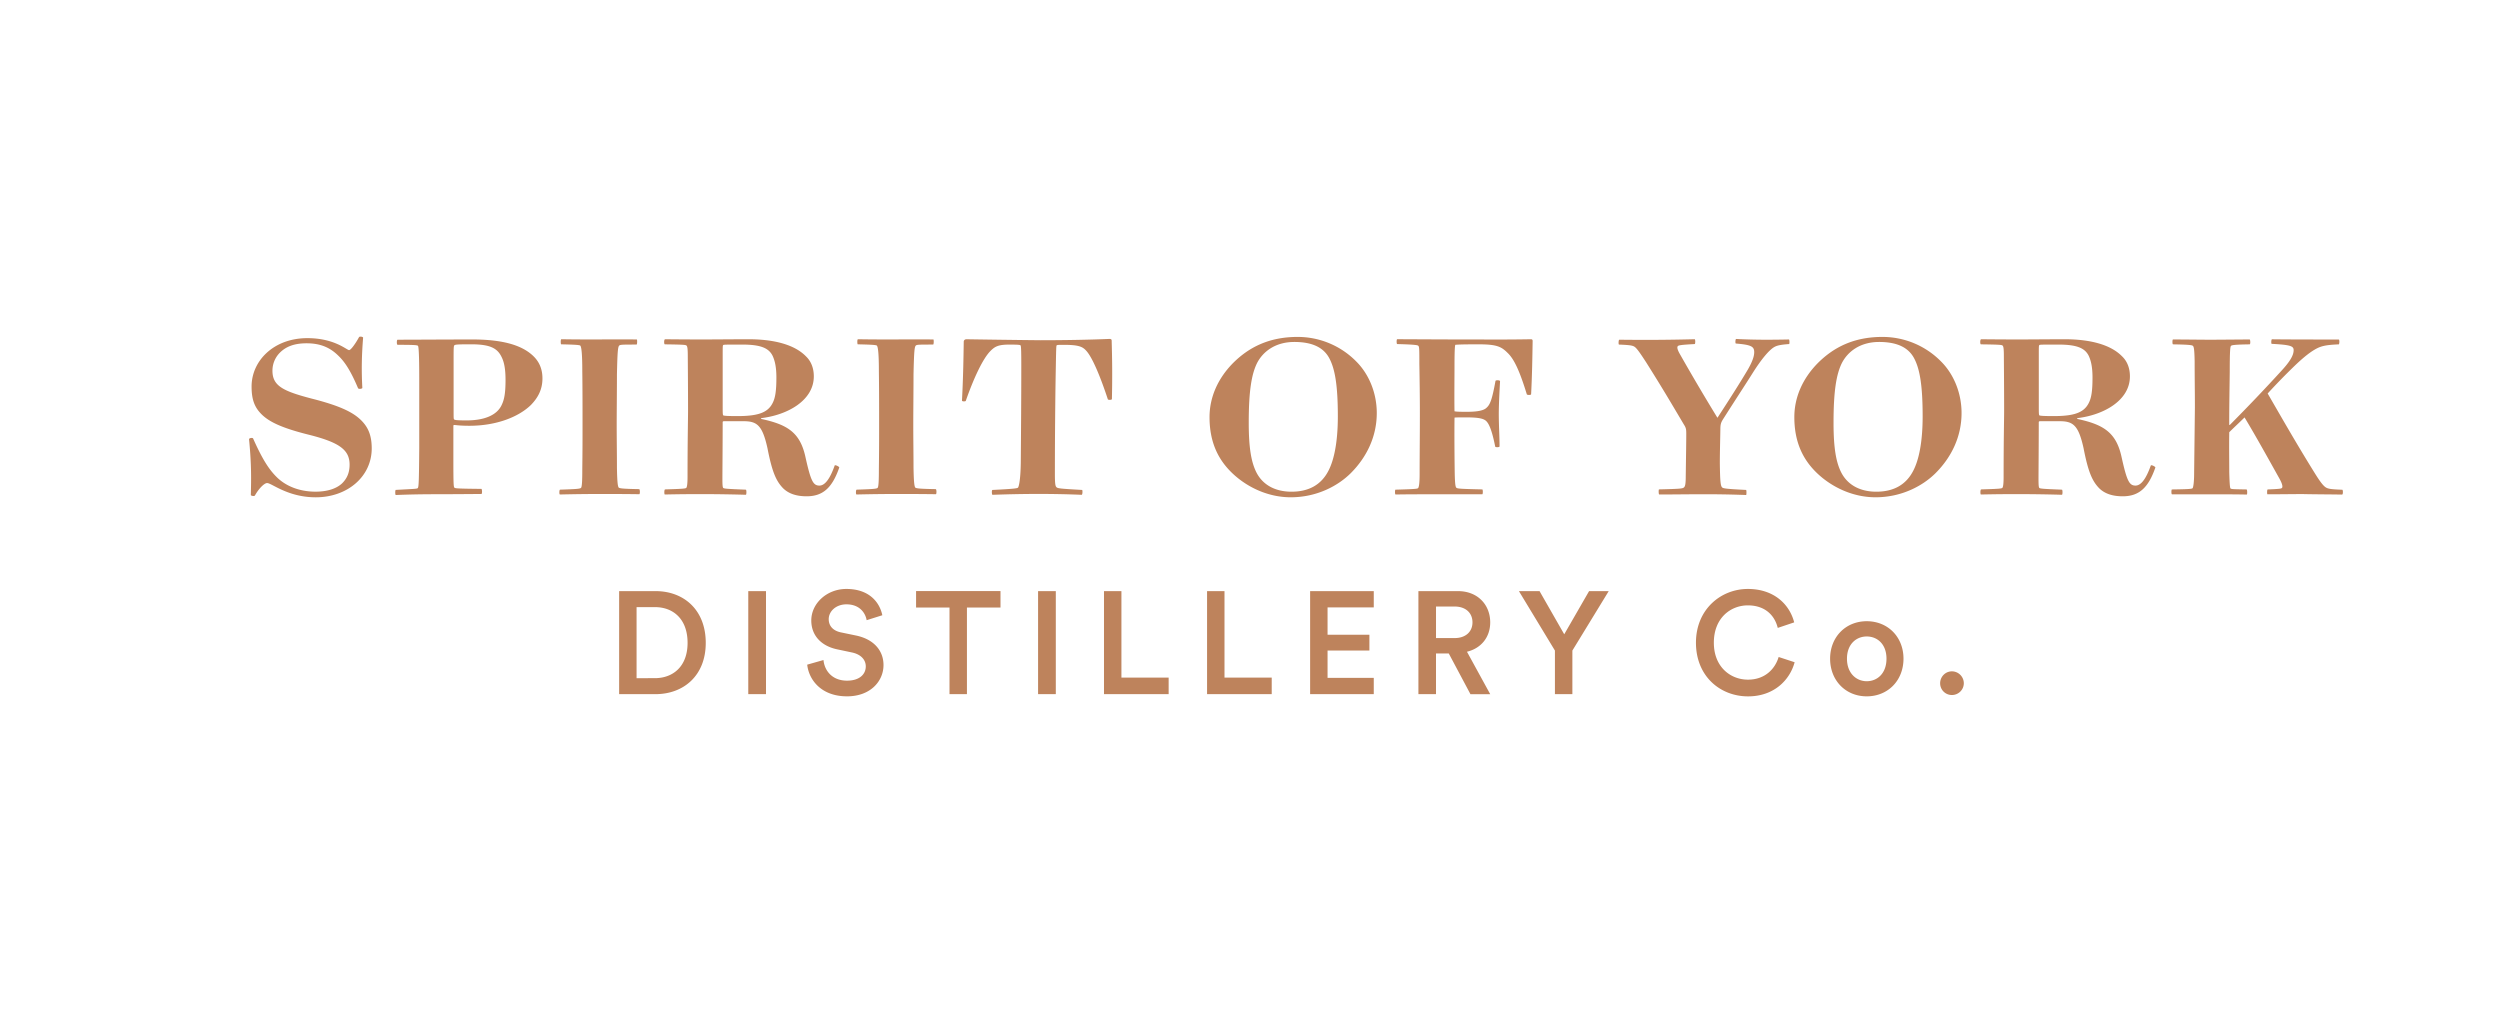 <svg xmlns="http://www.w3.org/2000/svg" width="288" height="119" viewBox="0 0 288 119"><path d="M41.358 38.843c.06-.115.471-.059.471.061-.147 1.877-.207 3.605-.088 5.775 0 .119-.441.176-.499.031-.793-1.877-1.466-2.963-2.229-3.697-.909-.908-1.995-1.465-3.696-1.465-1.525 0-2.433.439-3.079 1.084a2.927 2.927 0 0 0-.851 2.082c0 1.76 1.262 2.348 4.488 3.197 3.371.852 4.839 1.613 5.746 2.521.792.793 1.202 1.73 1.202 3.227 0 3.227-2.784 5.631-6.45 5.631-3.226 0-5.074-1.642-5.602-1.642-.323 0-.967.644-1.406 1.438-.09.115-.471.026-.471-.062.06-2.054.06-3.726-.204-6.423 0-.146.409-.204.468-.088 1.056 2.377 1.818 3.547 2.668 4.398 1.058 1.086 2.671 1.73 4.517 1.73 1.438 0 2.464-.383 3.079-.971.558-.555.851-1.229.851-2.142 0-1.698-1.172-2.551-4.633-3.431-3.079-.762-4.604-1.467-5.514-2.375-.792-.791-1.144-1.674-1.144-3.194 0-2.963 2.552-5.573 6.422-5.573 3.139 0 4.547 1.379 4.811 1.379.205.005.763-.786 1.143-1.491zm13.038.263c3.577 0 5.806.678 7.096 1.965.646.646.998 1.469.998 2.523 0 1.291-.527 2.229-1.318 3.049-1.438 1.408-4.018 2.406-7.099 2.406-1.143 0-1.582-.09-1.729-.09-.088 0-.116.029-.116.117v3.842c0 2.904.028 3.139.116 3.256.088.088.294.115 3.109.146.088 0 .116.588 0 .588-.909 0-3.169.025-5.046.025-1.846 0-3.255.029-4.809.09-.088 0-.088-.588 0-.588 2.084-.115 2.436-.115 2.523-.203.116-.119.145-.646.176-4.604v-7.83c0-2.113-.031-3.842-.147-3.959-.088-.088-.468-.117-2.345-.117-.119 0-.119-.588 0-.588 1.729.002 5.424-.028 8.591-.028zm-2.141 2.668v5.574c0 .791 0 .908.06.967.059.061.234.117 1.437.117 2.022 0 3.46-.588 4.018-1.729.323-.646.468-1.406.468-2.934 0-1.086-.116-1.996-.468-2.67-.499-1.023-1.378-1.436-3.519-1.436-1.584 0-1.819.029-1.907.117s-.089.324-.089 1.994zm21.104-2.668c.058 0 .058.588-.03.588-1.583 0-1.877 0-1.993.117-.147.146-.205.586-.264 3.312 0 1.729-.029 4.342-.029 5.777 0 1.699.029 3.373.029 4.957.028 1.848.116 2.197.204 2.314.118.088.439.146 2.347.176.117 0 .117.561.029.586-1.759-.025-3.051-.025-4.633-.025-1.642 0-3.079.025-4.517.057-.088 0-.088-.557.028-.557 1.82-.061 2.288-.088 2.404-.207.119-.115.147-.906.147-2.197.028-2.17.028-3.402.028-5.162 0-1.553 0-4.105-.028-6.07 0-1.936-.088-2.812-.235-2.961-.116-.088-.907-.117-2.197-.146-.06 0-.088-.586.028-.586 3.109.057 5.633 0 8.682.027zm7.81 0c1.086 0 3.666-.025 5.044-.025 3.021 0 5.338.645 6.628 1.965.587.555.91 1.35.91 2.314 0 2.785-3.051 4.457-6.072 4.811v.088c3.021.646 4.487 1.553 5.104 4.369.615 2.758.881 3.312 1.612 3.312.616 0 1.202-.729 1.761-2.315.058-.115.556.147.527.235-.791 2.287-1.848 3.313-3.754 3.313-1.173 0-2.081-.295-2.727-.938-.792-.821-1.262-1.877-1.789-4.604-.587-2.642-1.202-3.108-2.756-3.108h-2.229c-.119 0-.176.028-.176.116 0 2.316-.031 5.836-.031 6.539 0 .763.031.938.088 1.025.088.088.352.118 2.611.207.088 0 .088.588 0 .588a183.307 183.307 0 0 0-9.327-.031c-.088 0-.088-.588.031-.588 1.993-.058 2.345-.088 2.433-.176.088-.089.147-.468.147-1.259 0-4.312.059-6.601.059-7.627 0-2.813-.03-5.808-.03-6.272 0-.969-.058-1.146-.146-1.231-.088-.088-.294-.117-2.494-.146-.116 0-.116-.586.031-.586 2.288.024 3.402.024 4.545.024zm2.084 1.731v5.807c0 .91 0 1.086.057 1.201.088.061.528.088 1.673.088 2.288 0 3.459-.379 4.018-1.494.322-.615.439-1.465.439-2.963 0-1.082-.147-1.877-.439-2.492-.439-.879-1.35-1.289-3.49-1.289-1.965 0-2.141 0-2.2.061-.058.056-.058.231-.058 1.081zm24.272-1.731c.058 0 .058.588-.03.588-1.583 0-1.877 0-1.994.117-.146.146-.204.586-.264 3.312 0 1.729-.028 4.342-.028 5.777 0 1.699.028 3.373.028 4.957.029 1.848.117 2.197.205 2.314.118.088.439.146 2.347.176.116 0 .116.561.028.586-1.76-.025-3.05-.025-4.633-.025-1.642 0-3.078.025-4.516.057-.088 0-.088-.557.028-.557 1.819-.061 2.288-.088 2.404-.207.119-.115.147-.906.147-2.197.028-2.17.028-3.402.028-5.162 0-1.553 0-4.105-.028-6.07 0-1.936-.088-2.812-.235-2.961-.116-.088-.907-.117-2.197-.146-.06 0-.088-.586.028-.586 3.108.057 5.631 0 8.682.027zm3.5.206c.028-.117.119-.23.323-.23 1.525.025 5.806.088 8.505.113 2.903 0 5.775-.059 7.828-.146.264-.029.382.031.382.176.06 2.054.088 4.076.029 6.744 0 .119-.439.119-.469.031-.821-2.492-1.788-4.898-2.551-5.66-.411-.438-.938-.615-2.523-.615-.527 0-.763 0-.819.061-.06.059-.06.321-.119 3.489a757.015 757.015 0 0 0-.088 11.377c0 1.086.06 1.351.176 1.466.147.146.352.176 2.963.323.06.026.06.56-.06.56-3.606-.148-6.861-.119-10.263 0-.088 0-.117-.56 0-.56 2.375-.117 2.844-.177 2.932-.265.088-.088.294-.791.323-2.875.028-3.666.059-7.244.059-11.201 0-1.877-.03-2.258-.088-2.314-.059-.061-.264-.089-1.29-.089-1.232 0-1.644.205-2.141.703-.909.879-1.995 3.254-2.874 5.776-.028.088-.439.088-.439-.028.144-2.729.175-5.047.204-6.836zm30.777 15.044c-1.438-1.438-2.464-3.373-2.464-6.305 0-2.26.938-4.428 2.699-6.217 1.788-1.789 4.104-3.02 7.447-3.02a9.464 9.464 0 0 1 6.772 2.844c1.438 1.438 2.348 3.604 2.348 5.922 0 2.699-1.146 5.074-2.99 6.922-1.438 1.436-3.873 2.785-6.921 2.785-2.757.001-5.25-1.288-6.891-2.931zm2.053-5.66c0 3.051.323 4.604.879 5.719.793 1.555 2.315 2.229 4.047 2.229 2.022 0 3.46-.82 4.282-2.465.614-1.201 1.056-3.227 1.056-6.217 0-3.52-.323-5.396-.938-6.602-.613-1.229-1.846-1.965-4.075-1.965-2.199 0-3.606 1.117-4.281 2.406-.647 1.296-.97 3.229-.97 6.895zm24.112-9.59c4.104 0 5.19.029 8.388-.025.146 0 .205.057.205.203-.029 1.787-.06 3.959-.176 6.131 0 .113-.471.113-.499 0-.851-2.787-1.493-4.078-2.2-4.752-.729-.732-1.259-.996-3.343-.996-1.905 0-2.403.027-2.696.059-.06.234-.088.938-.088 2.67 0 .969-.029 3.459 0 4.984.116.025.293.061 1.379.061 1.289 0 2.021-.146 2.344-.498.385-.354.615-.939.998-3.053 0-.115.527-.115.527.027-.06 1.086-.146 2.67-.146 3.785 0 1.229.088 2.668.088 3.723 0 .119-.47.119-.498.031-.354-1.762-.673-2.582-1.026-2.936-.32-.32-.938-.438-2.373-.438-.56 0-1.113 0-1.289.027-.031 1.73 0 5.248.026 6.6.029 1.086.088 1.379.176 1.467.117.115.353.146 2.991.203.088 0 .088.561 0 .561h-4.811c-1.789 0-3.752 0-5.162.027-.114 0-.088-.557-.026-.557 2.142-.061 2.521-.09 2.606-.178.089-.088.178-.498.178-1.611 0-2.316.029-4.369.029-7.01 0-1.73-.029-4.049-.06-5.688 0-1.613 0-1.965-.116-2.082-.089-.088-.353-.146-2.436-.205-.088 0-.088-.557 0-.557.999 0 5.221.027 7.01.027zm27.259-.027c.088 0 .088.557 0 .557-1.643.088-1.847.146-1.935.234-.118.117-.06.381.176.822a261.917 261.917 0 0 0 4.369 7.418h.028c1.35-2.082 2.521-3.9 3.49-5.541.469-.822.731-1.471.731-1.996 0-.646-.322-.852-2.111-.998-.088 0-.06-.527.028-.527.998.059 2.464.088 3.229.088.731 0 1.377 0 2.846-.029.088 0 .088.529.027.529-.852.059-1.32.146-1.613.293-.674.322-1.643 1.555-2.551 2.992-.676 1.082-1.816 2.814-3.459 5.395-.234.381-.295.586-.295 1.174-.027 1.555-.061 2.729-.061 3.869.029 2.143.088 2.611.264 2.787.119.117.385.176 2.76.293.058 0 .058.586 0 .586a125.64 125.64 0 0 0-5.043-.088c-1.731 0-3.402.029-4.957.029-.088 0-.088-.588-.029-.588 2.435-.057 2.728-.088 2.874-.232.146-.119.204-.438.204-1.289.031-2.26.06-3.93.06-4.869 0-.557-.028-.703-.292-1.113-1.789-3.021-2.552-4.312-4.341-7.154-.705-1.086-.97-1.438-1.173-1.643-.264-.266-.471-.322-1.938-.383-.088 0-.057-.559.031-.559 2.61.031 5.338.031 8.681-.057zm13.944 15.277c-1.437-1.438-2.463-3.373-2.463-6.305 0-2.26.938-4.428 2.698-6.217 1.789-1.789 4.104-3.02 7.447-3.02a9.463 9.463 0 0 1 6.772 2.844c1.438 1.438 2.347 3.604 2.347 5.922 0 2.699-1.145 5.074-2.99 6.922-1.438 1.436-3.871 2.785-6.92 2.785-2.756.001-5.248-1.288-6.891-2.931zm2.053-5.66c0 3.051.323 4.604.88 5.719.793 1.555 2.315 2.229 4.049 2.229 2.021 0 3.459-.82 4.28-2.465.615-1.201 1.056-3.227 1.056-6.217 0-3.52-.322-5.396-.938-6.602-.613-1.229-1.847-1.965-4.077-1.965-2.196 0-3.604 1.117-4.278 2.406-.649 1.296-.972 3.229-.972 6.895zm21.563-9.59c1.085 0 3.665-.025 5.043-.025 3.021 0 5.338.645 6.629 1.965.586.555.908 1.35.908 2.314 0 2.785-3.049 4.457-6.071 4.811v.088c3.022.646 4.487 1.553 5.104 4.369.613 2.758.881 3.312 1.611 3.312.615 0 1.202-.729 1.762-2.315.058-.115.557.147.525.235-.791 2.287-1.85 3.313-3.753 3.313-1.174 0-2.082-.295-2.729-.938-.791-.821-1.262-1.877-1.789-4.604-.586-2.642-1.2-3.108-2.756-3.108h-2.229c-.118 0-.176.028-.176.116 0 2.316-.03 5.836-.03 6.539 0 .763.03.938.088 1.025.088.088.353.118 2.61.207.088 0 .088.588 0 .588a183.314 183.314 0 0 0-9.327-.031c-.088 0-.088-.588.03-.588 1.994-.058 2.346-.088 2.434-.176.088-.089.146-.468.146-1.259 0-4.312.06-6.601.06-7.627 0-2.813-.03-5.808-.03-6.272 0-.969-.058-1.146-.146-1.231-.089-.088-.294-.117-2.494-.146-.116 0-.116-.586.03-.586 2.292.024 3.408.024 4.55.024zm2.083 1.731v5.807c0 .91 0 1.086.058 1.201.088.061.527.088 1.672.088 2.288 0 3.459-.379 4.018-1.494.324-.615.439-1.465.439-2.963 0-1.082-.146-1.877-.439-2.492-.438-.879-1.35-1.289-3.488-1.289-1.965 0-2.143 0-2.199.061-.061.056-.061.231-.061 1.081zm19.711-1.701c1.29 0 3.518-.029 4.575-.029.088 0 .115.561 0 .561-1.762.027-2.053.088-2.143.176-.088.088-.146.498-.146 2.961-.027 2.316-.061 3.873-.061 6.129l.061.029a204.379 204.379 0 0 0 5.981-6.275c.968-1.055 1.38-1.76 1.38-2.346 0-.469-.324-.615-2.521-.73-.09 0-.061-.527.027-.527 1.904.027 5.424.027 7.684.027.117 0 .088.559 0 .559-1.496.059-1.993.205-2.521.469-.674.352-1.496.967-2.757 2.199a72.171 72.171 0 0 0-2.903 2.992c1.763 3.049 3.402 5.922 5.428 9.178.438.705.763 1.172 1.025 1.436.353.354.558.412 2.142.473.088 0 .114.557-.03.557-1.583-.027-3.284-.027-4.484-.057-1.468 0-2.668.025-4.104.025-.06 0-.06-.559.028-.559 1.408-.057 1.554-.088 1.642-.176s.088-.379-.265-1.025c-1.262-2.258-2.668-4.809-4.045-7.096-.561.557-1.203 1.145-1.762 1.701-.027 1.699 0 3.285 0 4.604.03 1.025.061 1.789.146 1.877s.381.088 1.849.115c.089 0 .089.588.028.588-1.496-.029-3.021-.029-4.691-.029h-3.93c-.088 0-.088-.559 0-.559 1.905-.027 2.287-.057 2.375-.145.088-.119.176-.764.176-1.701.029-2.58.059-4.812.088-7.594 0-1.908-.029-3.08-.029-5.342-.027-1.348-.088-1.67-.203-1.758-.088-.088-.411-.146-2.288-.176-.089 0-.089-.561 0-.561 1.345-.001 3.25.029 4.248.029zM71.325 79.966V68.097h4.201c3.23 0 5.776 2.143 5.776 5.961 0 3.799-2.578 5.908-5.792 5.908h-4.185zm4.118-1.842c2.059 0 3.766-1.32 3.766-4.066 0-2.779-1.691-4.117-3.75-4.117h-2.126v8.186l2.11-.003zm10.758 1.842V68.097h2.042v11.869h-2.042zm13.636-8.52c-.116-.738-.735-1.826-2.326-1.826-1.206 0-2.042.805-2.042 1.707 0 .756.468 1.324 1.39 1.521l1.707.354c2.092.42 3.214 1.742 3.214 3.414 0 1.842-1.49 3.602-4.201 3.602-3.014 0-4.403-1.943-4.588-3.65l1.875-.533c.118 1.236 1.006 2.377 2.713 2.377 1.423 0 2.159-.723 2.159-1.643 0-.77-.568-1.389-1.591-1.605l-1.675-.354c-1.807-.367-3.011-1.557-3.011-3.33 0-1.992 1.823-3.633 4.033-3.633 2.795 0 3.883 1.707 4.15 3.029l-1.807.57zm11.554-1.457v9.977h-2.008v-9.977h-3.852v-1.895h9.726v1.895h-3.866zm8.196 9.977V68.097h2.042v11.869h-2.042zm7.593 0V68.097h2.008v9.961h5.44v1.908h-7.448zm11.874 0V68.097h2.008v9.961h5.44v1.908h-7.448zm11.872 0V68.097h7.332v1.875h-5.323v3.146h4.82v1.826h-4.82v3.146h5.323v1.875l-7.332.001zm15.973-4.686h-1.472v4.686h-2.026V68.097h4.555c2.294 0 3.717 1.592 3.717 3.6 0 1.689-1.021 2.98-2.678 3.383l2.678 4.889h-2.277l-2.497-4.689zm.687-1.775c1.239 0 2.043-.719 2.043-1.809 0-1.104-.804-1.824-2.043-1.824h-2.158v3.633h2.158zm7.392-5.408h2.377l2.844 4.973 2.863-4.973h2.262l-4.187 6.848v5.021h-2.01v-5.021l-4.149-6.848zm20.396 5.943c0-3.867 2.896-6.193 5.977-6.193 3.014 0 4.805 1.773 5.34 3.85l-1.894.637c-.351-1.439-1.455-2.596-3.446-2.596-1.959 0-3.916 1.426-3.916 4.305 0 2.777 1.906 4.252 3.933 4.252 1.991 0 3.132-1.271 3.532-2.611l1.84.604c-.533 2.008-2.342 3.934-5.372 3.934-3.199-.004-5.994-2.315-5.994-6.182zm23.908 1.84c0 2.512-1.791 4.338-4.236 4.338-2.427 0-4.218-1.826-4.218-4.338 0-2.494 1.791-4.316 4.218-4.316 2.445-.001 4.236 1.822 4.236 4.316zm-1.959 0c0-1.689-1.071-2.559-2.277-2.559-1.188 0-2.275.869-2.275 2.559 0 1.691 1.088 2.596 2.275 2.596 1.206 0 2.277-.887 2.277-2.596zm7.535 1.459c.752 0 1.373.619 1.373 1.371s-.621 1.355-1.373 1.355c-.754 0-1.354-.604-1.354-1.355s.602-1.371 1.354-1.371z" fill="#BE835C"/></svg>